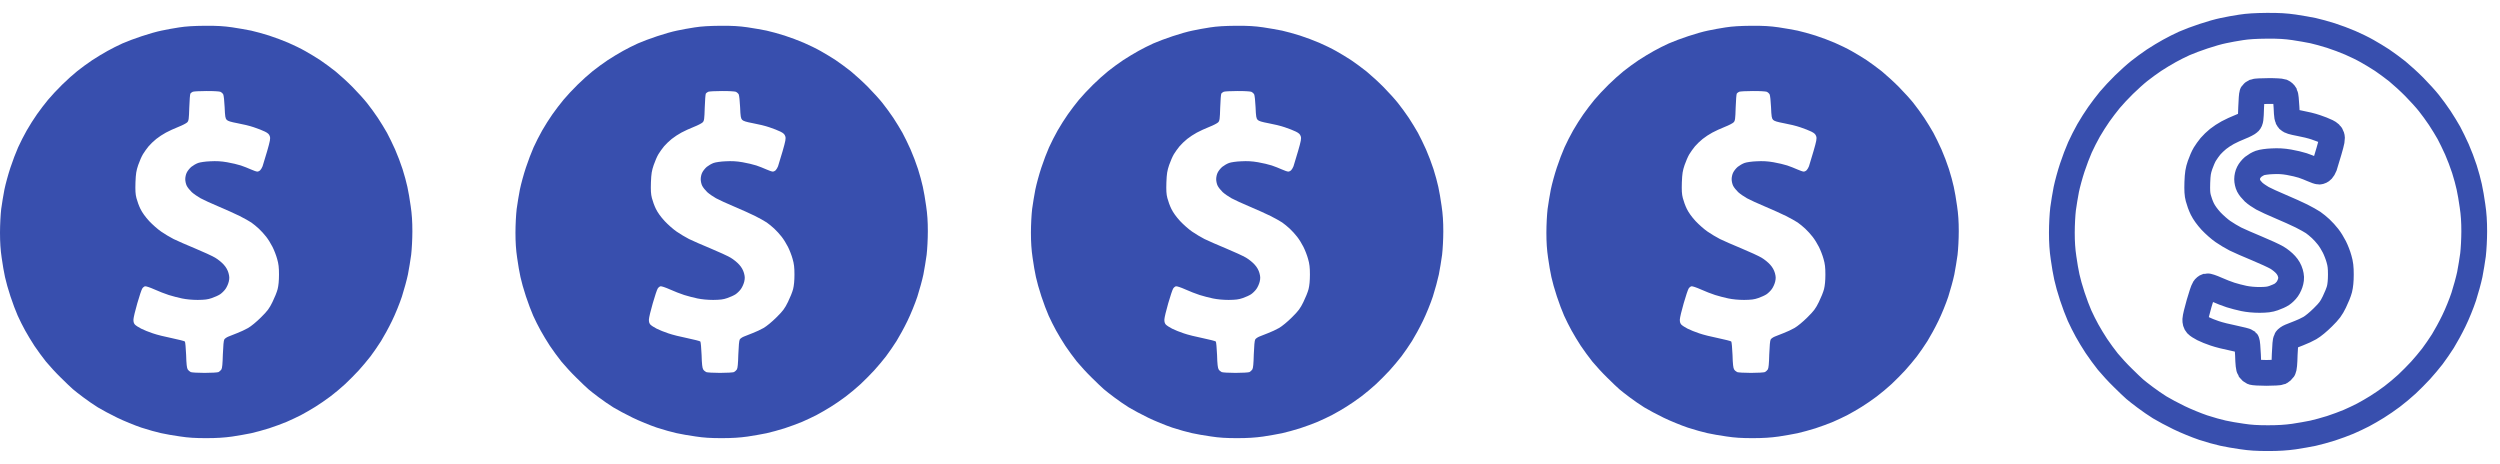 <svg width="97" height="18" viewBox="0 0 97 18" fill="none" xmlns="http://www.w3.org/2000/svg">
<path fill-rule="evenodd" clip-rule="evenodd" d="M7.953 1C8.428 0.997 8.681 1.013 9.009 1.06C9.244 1.094 9.575 1.154 9.744 1.188C9.909 1.225 10.222 1.31 10.438 1.379C10.653 1.447 10.991 1.575 11.188 1.66C11.384 1.744 11.681 1.888 11.844 1.982C12.006 2.072 12.269 2.232 12.422 2.332C12.575 2.435 12.844 2.632 13.016 2.769C13.188 2.91 13.488 3.182 13.678 3.376C13.872 3.573 14.125 3.851 14.241 3.998C14.359 4.145 14.547 4.404 14.662 4.576C14.775 4.748 14.934 5.007 15.016 5.154C15.097 5.301 15.234 5.589 15.328 5.795C15.419 6.001 15.55 6.345 15.619 6.561C15.688 6.776 15.772 7.086 15.806 7.248C15.844 7.411 15.9 7.745 15.934 7.992C15.981 8.305 16 8.595 16 8.977C16 9.28 15.978 9.677 15.953 9.889C15.925 10.096 15.869 10.436 15.828 10.649C15.784 10.858 15.678 11.246 15.594 11.508C15.506 11.774 15.338 12.19 15.209 12.452C15.084 12.712 14.891 13.062 14.784 13.234C14.675 13.406 14.491 13.674 14.375 13.828C14.256 13.981 14.05 14.228 13.916 14.374C13.781 14.521 13.544 14.759 13.391 14.903C13.238 15.046 12.975 15.265 12.812 15.387C12.65 15.509 12.387 15.69 12.234 15.784C12.081 15.881 11.834 16.022 11.688 16.1C11.541 16.175 11.287 16.297 11.125 16.366C10.963 16.434 10.653 16.55 10.438 16.619C10.222 16.687 9.909 16.772 9.744 16.809C9.575 16.844 9.244 16.903 9.009 16.938C8.7 16.981 8.412 17 8 17C7.575 17 7.306 16.984 6.984 16.934C6.744 16.9 6.412 16.844 6.25 16.806C6.088 16.772 5.741 16.675 5.484 16.591C5.225 16.503 4.803 16.331 4.547 16.206C4.287 16.081 3.953 15.9 3.797 15.806C3.641 15.709 3.391 15.537 3.234 15.418C3.078 15.303 2.897 15.159 2.828 15.1C2.759 15.04 2.55 14.843 2.366 14.659C2.178 14.478 1.919 14.193 1.784 14.031C1.653 13.868 1.453 13.593 1.337 13.421C1.225 13.249 1.062 12.981 0.978 12.827C0.891 12.674 0.762 12.412 0.688 12.249C0.616 12.087 0.487 11.749 0.406 11.499C0.322 11.249 0.228 10.912 0.194 10.749C0.156 10.586 0.1 10.252 0.066 10.008C0.019 9.693 0 9.402 0 9.024C0 8.717 0.022 8.32 0.047 8.108C0.075 7.902 0.131 7.561 0.172 7.351C0.216 7.139 0.319 6.761 0.403 6.508C0.487 6.251 0.622 5.898 0.703 5.717C0.784 5.536 0.934 5.242 1.038 5.06C1.141 4.879 1.319 4.598 1.434 4.435C1.547 4.273 1.741 4.02 1.863 3.873C1.984 3.726 2.231 3.463 2.409 3.288C2.587 3.113 2.853 2.873 3 2.757C3.147 2.638 3.406 2.451 3.578 2.335C3.75 2.222 4.019 2.06 4.172 1.976C4.325 1.888 4.588 1.76 4.75 1.685C4.912 1.613 5.25 1.485 5.5 1.404C5.75 1.319 6.094 1.222 6.266 1.188C6.438 1.15 6.747 1.094 6.953 1.063C7.216 1.022 7.516 1.004 7.953 1V1ZM7.388 3.629C7.372 3.651 7.353 3.898 7.344 4.173C7.331 4.623 7.322 4.685 7.266 4.745C7.231 4.782 7.075 4.864 6.922 4.923C6.769 4.985 6.55 5.082 6.438 5.145C6.325 5.204 6.156 5.317 6.062 5.392C5.969 5.467 5.834 5.595 5.766 5.676C5.697 5.757 5.6 5.898 5.547 5.982C5.494 6.07 5.412 6.258 5.362 6.404C5.287 6.626 5.269 6.736 5.256 7.076C5.247 7.389 5.253 7.53 5.294 7.686C5.322 7.798 5.391 7.989 5.45 8.108C5.519 8.248 5.638 8.414 5.787 8.577C5.916 8.714 6.125 8.899 6.253 8.986C6.381 9.074 6.597 9.205 6.734 9.274C6.872 9.342 7.244 9.505 7.562 9.636C7.881 9.768 8.231 9.93 8.344 9.996C8.456 10.061 8.606 10.183 8.681 10.268C8.772 10.368 8.834 10.48 8.866 10.593C8.903 10.73 8.906 10.796 8.878 10.921C8.859 11.008 8.803 11.136 8.75 11.211C8.7 11.283 8.603 11.377 8.541 11.418C8.475 11.462 8.331 11.527 8.219 11.565C8.059 11.621 7.944 11.633 7.672 11.637C7.456 11.637 7.231 11.615 7.062 11.58C6.916 11.549 6.684 11.49 6.547 11.446C6.409 11.402 6.159 11.305 5.994 11.23C5.819 11.152 5.659 11.099 5.625 11.108C5.591 11.118 5.544 11.155 5.519 11.196C5.494 11.233 5.406 11.49 5.328 11.765C5.247 12.04 5.181 12.324 5.178 12.393C5.175 12.487 5.191 12.543 5.234 12.593C5.269 12.63 5.378 12.702 5.478 12.752C5.575 12.802 5.778 12.884 5.931 12.934C6.081 12.987 6.416 13.071 6.672 13.121C6.931 13.174 7.153 13.234 7.172 13.249C7.191 13.268 7.209 13.506 7.222 13.774C7.231 14.124 7.25 14.284 7.284 14.334C7.306 14.371 7.359 14.418 7.4 14.437C7.438 14.453 7.681 14.468 7.938 14.468C8.197 14.468 8.438 14.453 8.478 14.437C8.516 14.418 8.566 14.371 8.591 14.334C8.622 14.287 8.637 14.112 8.647 13.749C8.659 13.421 8.678 13.212 8.703 13.171C8.722 13.137 8.794 13.087 8.863 13.059C8.928 13.031 9.081 12.971 9.203 12.924C9.325 12.88 9.512 12.79 9.625 12.727C9.744 12.659 9.953 12.487 10.128 12.312C10.384 12.059 10.447 11.971 10.572 11.718C10.653 11.555 10.744 11.33 10.772 11.218C10.806 11.083 10.825 10.893 10.825 10.655C10.825 10.374 10.809 10.239 10.753 10.046C10.716 9.908 10.634 9.699 10.572 9.577C10.512 9.458 10.403 9.28 10.328 9.186C10.256 9.092 10.128 8.952 10.044 8.874C9.959 8.795 9.828 8.686 9.75 8.633C9.672 8.58 9.469 8.467 9.297 8.38C9.125 8.295 8.759 8.13 8.484 8.014C8.209 7.898 7.894 7.755 7.781 7.692C7.669 7.63 7.516 7.523 7.441 7.455C7.366 7.383 7.278 7.273 7.247 7.211C7.213 7.145 7.188 7.03 7.188 6.951C7.188 6.873 7.213 6.758 7.247 6.695C7.278 6.629 7.359 6.529 7.425 6.473C7.491 6.42 7.609 6.351 7.688 6.323C7.766 6.295 7.975 6.264 8.156 6.258C8.391 6.245 8.578 6.254 8.812 6.295C8.994 6.326 9.231 6.383 9.344 6.42C9.456 6.458 9.631 6.526 9.734 6.573C9.838 6.62 9.95 6.658 9.984 6.658C10.019 6.658 10.072 6.633 10.1 6.601C10.128 6.57 10.169 6.504 10.188 6.451C10.206 6.401 10.284 6.139 10.363 5.873C10.481 5.464 10.497 5.373 10.469 5.289C10.444 5.21 10.4 5.167 10.281 5.107C10.197 5.064 10.003 4.989 9.853 4.939C9.7 4.885 9.416 4.817 9.219 4.782C8.953 4.732 8.844 4.698 8.797 4.651C8.744 4.595 8.731 4.529 8.716 4.157C8.706 3.923 8.681 3.701 8.662 3.663C8.641 3.623 8.591 3.579 8.547 3.56C8.503 3.545 8.262 3.529 8.009 3.532C7.753 3.532 7.519 3.545 7.481 3.56C7.447 3.576 7.403 3.607 7.388 3.629V3.629Z" fill="#384FAE"/>
<path fill-rule="evenodd" clip-rule="evenodd" d="M27.953 1C28.428 0.997 28.681 1.013 29.009 1.06C29.244 1.094 29.575 1.154 29.744 1.188C29.909 1.225 30.222 1.31 30.438 1.379C30.653 1.447 30.991 1.575 31.188 1.66C31.384 1.744 31.681 1.888 31.844 1.982C32.006 2.072 32.269 2.232 32.422 2.332C32.575 2.435 32.844 2.632 33.016 2.769C33.188 2.91 33.487 3.182 33.678 3.376C33.872 3.573 34.125 3.851 34.241 3.998C34.359 4.145 34.547 4.404 34.663 4.576C34.775 4.748 34.934 5.007 35.016 5.154C35.097 5.301 35.234 5.589 35.328 5.795C35.419 6.001 35.55 6.345 35.619 6.561C35.688 6.776 35.772 7.086 35.806 7.248C35.844 7.411 35.9 7.745 35.934 7.992C35.981 8.305 36 8.595 36 8.977C36 9.28 35.978 9.677 35.953 9.889C35.925 10.096 35.869 10.436 35.828 10.649C35.784 10.858 35.678 11.246 35.594 11.508C35.506 11.774 35.337 12.19 35.209 12.452C35.084 12.712 34.891 13.062 34.784 13.234C34.675 13.406 34.491 13.674 34.375 13.828C34.256 13.981 34.05 14.228 33.916 14.374C33.781 14.521 33.544 14.759 33.391 14.903C33.237 15.046 32.975 15.265 32.812 15.387C32.65 15.509 32.388 15.69 32.234 15.784C32.081 15.881 31.834 16.022 31.688 16.1C31.541 16.175 31.288 16.297 31.125 16.366C30.962 16.434 30.653 16.55 30.438 16.619C30.222 16.687 29.909 16.772 29.744 16.809C29.575 16.844 29.244 16.903 29.009 16.938C28.7 16.981 28.413 17 28 17C27.575 17 27.306 16.984 26.984 16.934C26.744 16.9 26.413 16.844 26.25 16.806C26.087 16.772 25.741 16.675 25.484 16.591C25.225 16.503 24.803 16.331 24.547 16.206C24.288 16.081 23.953 15.9 23.797 15.806C23.641 15.709 23.391 15.537 23.234 15.418C23.078 15.303 22.897 15.159 22.828 15.1C22.759 15.04 22.55 14.843 22.366 14.659C22.178 14.478 21.919 14.193 21.784 14.031C21.653 13.868 21.453 13.593 21.337 13.421C21.225 13.249 21.062 12.981 20.978 12.827C20.891 12.674 20.762 12.412 20.688 12.249C20.616 12.087 20.488 11.749 20.406 11.499C20.322 11.249 20.228 10.912 20.194 10.749C20.156 10.586 20.1 10.252 20.066 10.008C20.019 9.693 20 9.402 20 9.024C20 8.717 20.022 8.32 20.047 8.108C20.075 7.902 20.131 7.561 20.172 7.351C20.216 7.139 20.319 6.761 20.403 6.508C20.488 6.251 20.622 5.898 20.703 5.717C20.784 5.536 20.934 5.242 21.038 5.06C21.141 4.879 21.319 4.598 21.434 4.435C21.547 4.273 21.741 4.02 21.863 3.873C21.984 3.726 22.231 3.463 22.409 3.288C22.587 3.113 22.853 2.873 23 2.757C23.147 2.638 23.406 2.451 23.578 2.335C23.75 2.222 24.019 2.06 24.172 1.976C24.325 1.888 24.587 1.76 24.75 1.685C24.913 1.613 25.25 1.485 25.5 1.404C25.75 1.319 26.094 1.222 26.266 1.188C26.438 1.15 26.747 1.094 26.953 1.063C27.216 1.022 27.516 1.004 27.953 1V1ZM27.387 3.629C27.372 3.651 27.353 3.898 27.344 4.173C27.331 4.623 27.322 4.685 27.266 4.745C27.231 4.782 27.075 4.864 26.922 4.923C26.769 4.985 26.55 5.082 26.438 5.145C26.325 5.204 26.156 5.317 26.062 5.392C25.969 5.467 25.834 5.595 25.766 5.676C25.697 5.757 25.6 5.898 25.547 5.982C25.494 6.07 25.413 6.258 25.363 6.404C25.288 6.626 25.269 6.736 25.256 7.076C25.247 7.389 25.253 7.53 25.294 7.686C25.322 7.798 25.391 7.989 25.45 8.108C25.519 8.248 25.637 8.414 25.788 8.577C25.916 8.714 26.125 8.899 26.253 8.986C26.381 9.074 26.597 9.205 26.734 9.274C26.872 9.342 27.244 9.505 27.562 9.636C27.881 9.768 28.231 9.93 28.344 9.996C28.456 10.061 28.606 10.183 28.681 10.268C28.772 10.368 28.834 10.48 28.866 10.593C28.903 10.73 28.906 10.796 28.878 10.921C28.859 11.008 28.803 11.136 28.75 11.211C28.7 11.283 28.603 11.377 28.541 11.418C28.475 11.462 28.331 11.527 28.219 11.565C28.059 11.621 27.944 11.633 27.672 11.637C27.456 11.637 27.231 11.615 27.062 11.58C26.916 11.549 26.684 11.49 26.547 11.446C26.409 11.402 26.159 11.305 25.994 11.23C25.819 11.152 25.659 11.099 25.625 11.108C25.591 11.118 25.544 11.155 25.519 11.196C25.494 11.233 25.406 11.49 25.328 11.765C25.247 12.04 25.181 12.324 25.178 12.393C25.175 12.487 25.191 12.543 25.234 12.593C25.269 12.63 25.378 12.702 25.478 12.752C25.575 12.802 25.778 12.884 25.931 12.934C26.081 12.987 26.416 13.071 26.672 13.121C26.931 13.174 27.153 13.234 27.172 13.249C27.191 13.268 27.209 13.506 27.222 13.774C27.231 14.124 27.25 14.284 27.284 14.334C27.306 14.371 27.359 14.418 27.4 14.437C27.438 14.453 27.681 14.468 27.938 14.468C28.197 14.468 28.438 14.453 28.478 14.437C28.516 14.418 28.566 14.371 28.591 14.334C28.622 14.287 28.637 14.112 28.647 13.749C28.659 13.421 28.678 13.212 28.703 13.171C28.722 13.137 28.794 13.087 28.863 13.059C28.928 13.031 29.081 12.971 29.203 12.924C29.325 12.88 29.512 12.79 29.625 12.727C29.744 12.659 29.953 12.487 30.128 12.312C30.384 12.059 30.447 11.971 30.572 11.718C30.653 11.555 30.744 11.33 30.772 11.218C30.806 11.083 30.825 10.893 30.825 10.655C30.825 10.374 30.809 10.239 30.753 10.046C30.716 9.908 30.634 9.699 30.572 9.577C30.512 9.458 30.403 9.28 30.328 9.186C30.256 9.092 30.128 8.952 30.044 8.874C29.959 8.795 29.828 8.686 29.75 8.633C29.672 8.58 29.469 8.467 29.297 8.38C29.125 8.295 28.759 8.13 28.484 8.014C28.209 7.898 27.894 7.755 27.781 7.692C27.669 7.63 27.516 7.523 27.441 7.455C27.366 7.383 27.278 7.273 27.247 7.211C27.212 7.145 27.188 7.03 27.188 6.951C27.188 6.873 27.212 6.758 27.247 6.695C27.278 6.629 27.359 6.529 27.425 6.473C27.491 6.42 27.609 6.351 27.688 6.323C27.766 6.295 27.975 6.264 28.156 6.258C28.391 6.245 28.578 6.254 28.812 6.295C28.994 6.326 29.231 6.383 29.344 6.42C29.456 6.458 29.631 6.526 29.734 6.573C29.837 6.62 29.95 6.658 29.984 6.658C30.019 6.658 30.072 6.633 30.1 6.601C30.128 6.57 30.169 6.504 30.188 6.451C30.206 6.401 30.284 6.139 30.363 5.873C30.481 5.464 30.497 5.373 30.469 5.289C30.444 5.21 30.4 5.167 30.281 5.107C30.197 5.064 30.003 4.989 29.853 4.939C29.7 4.885 29.416 4.817 29.219 4.782C28.953 4.732 28.844 4.698 28.797 4.651C28.744 4.595 28.731 4.529 28.716 4.157C28.706 3.923 28.681 3.701 28.663 3.663C28.641 3.623 28.591 3.579 28.547 3.56C28.503 3.545 28.262 3.529 28.009 3.532C27.753 3.532 27.519 3.545 27.481 3.56C27.447 3.576 27.403 3.607 27.387 3.629V3.629Z" fill="#384FAE"/>
<path fill-rule="evenodd" clip-rule="evenodd" d="M47.953 1C48.428 0.997 48.681 1.013 49.009 1.06C49.244 1.094 49.575 1.154 49.744 1.188C49.909 1.225 50.222 1.31 50.438 1.379C50.653 1.447 50.991 1.575 51.188 1.66C51.384 1.744 51.681 1.888 51.844 1.982C52.006 2.072 52.269 2.232 52.422 2.332C52.575 2.435 52.844 2.632 53.016 2.769C53.188 2.91 53.487 3.182 53.678 3.376C53.872 3.573 54.125 3.851 54.241 3.998C54.359 4.145 54.547 4.404 54.663 4.576C54.775 4.748 54.934 5.007 55.016 5.154C55.097 5.301 55.234 5.589 55.328 5.795C55.419 6.001 55.55 6.345 55.619 6.561C55.688 6.776 55.772 7.086 55.806 7.248C55.844 7.411 55.9 7.745 55.934 7.992C55.981 8.305 56 8.595 56 8.977C56 9.28 55.978 9.677 55.953 9.889C55.925 10.096 55.869 10.436 55.828 10.649C55.784 10.858 55.678 11.246 55.594 11.508C55.506 11.774 55.337 12.19 55.209 12.452C55.084 12.712 54.891 13.062 54.784 13.234C54.675 13.406 54.491 13.674 54.375 13.828C54.256 13.981 54.05 14.228 53.916 14.374C53.781 14.521 53.544 14.759 53.391 14.903C53.237 15.046 52.975 15.265 52.812 15.387C52.65 15.509 52.388 15.69 52.234 15.784C52.081 15.881 51.834 16.022 51.688 16.1C51.541 16.175 51.288 16.297 51.125 16.366C50.962 16.434 50.653 16.55 50.438 16.619C50.222 16.687 49.909 16.772 49.744 16.809C49.575 16.844 49.244 16.903 49.009 16.938C48.7 16.981 48.413 17 48 17C47.575 17 47.306 16.984 46.984 16.934C46.744 16.9 46.413 16.844 46.25 16.806C46.087 16.772 45.741 16.675 45.484 16.591C45.225 16.503 44.803 16.331 44.547 16.206C44.288 16.081 43.953 15.9 43.797 15.806C43.641 15.709 43.391 15.537 43.234 15.418C43.078 15.303 42.897 15.159 42.828 15.1C42.759 15.04 42.55 14.843 42.366 14.659C42.178 14.478 41.919 14.193 41.784 14.031C41.653 13.868 41.453 13.593 41.337 13.421C41.225 13.249 41.062 12.981 40.978 12.827C40.891 12.674 40.763 12.412 40.688 12.249C40.616 12.087 40.487 11.749 40.406 11.499C40.322 11.249 40.228 10.912 40.194 10.749C40.156 10.586 40.1 10.252 40.066 10.008C40.019 9.693 40 9.402 40 9.024C40 8.717 40.022 8.32 40.047 8.108C40.075 7.902 40.131 7.561 40.172 7.351C40.216 7.139 40.319 6.761 40.403 6.508C40.487 6.251 40.622 5.898 40.703 5.717C40.784 5.536 40.934 5.242 41.038 5.06C41.141 4.879 41.319 4.598 41.434 4.435C41.547 4.273 41.741 4.02 41.862 3.873C41.984 3.726 42.231 3.463 42.409 3.288C42.587 3.113 42.853 2.873 43 2.757C43.147 2.638 43.406 2.451 43.578 2.335C43.75 2.222 44.019 2.06 44.172 1.976C44.325 1.888 44.587 1.76 44.75 1.685C44.913 1.613 45.25 1.485 45.5 1.404C45.75 1.319 46.094 1.222 46.266 1.188C46.438 1.15 46.747 1.094 46.953 1.063C47.216 1.022 47.516 1.004 47.953 1V1ZM47.388 3.629C47.372 3.651 47.353 3.898 47.344 4.173C47.331 4.623 47.322 4.685 47.266 4.745C47.231 4.782 47.075 4.864 46.922 4.923C46.769 4.985 46.55 5.082 46.438 5.145C46.325 5.204 46.156 5.317 46.062 5.392C45.969 5.467 45.834 5.595 45.766 5.676C45.697 5.757 45.6 5.898 45.547 5.982C45.494 6.07 45.413 6.258 45.362 6.404C45.288 6.626 45.269 6.736 45.256 7.076C45.247 7.389 45.253 7.53 45.294 7.686C45.322 7.798 45.391 7.989 45.45 8.108C45.519 8.248 45.638 8.414 45.788 8.577C45.916 8.714 46.125 8.899 46.253 8.986C46.381 9.074 46.597 9.205 46.734 9.274C46.872 9.342 47.244 9.505 47.562 9.636C47.881 9.768 48.231 9.93 48.344 9.996C48.456 10.061 48.606 10.183 48.681 10.268C48.772 10.368 48.834 10.48 48.866 10.593C48.903 10.73 48.906 10.796 48.878 10.921C48.859 11.008 48.803 11.136 48.75 11.211C48.7 11.283 48.603 11.377 48.541 11.418C48.475 11.462 48.331 11.527 48.219 11.565C48.059 11.621 47.944 11.633 47.672 11.637C47.456 11.637 47.231 11.615 47.062 11.58C46.916 11.549 46.684 11.49 46.547 11.446C46.409 11.402 46.159 11.305 45.994 11.23C45.819 11.152 45.659 11.099 45.625 11.108C45.591 11.118 45.544 11.155 45.519 11.196C45.494 11.233 45.406 11.49 45.328 11.765C45.247 12.04 45.181 12.324 45.178 12.393C45.175 12.487 45.191 12.543 45.234 12.593C45.269 12.63 45.378 12.702 45.478 12.752C45.575 12.802 45.778 12.884 45.931 12.934C46.081 12.987 46.416 13.071 46.672 13.121C46.931 13.174 47.153 13.234 47.172 13.249C47.191 13.268 47.209 13.506 47.222 13.774C47.231 14.124 47.25 14.284 47.284 14.334C47.306 14.371 47.359 14.418 47.4 14.437C47.438 14.453 47.681 14.468 47.938 14.468C48.197 14.468 48.438 14.453 48.478 14.437C48.516 14.418 48.566 14.371 48.591 14.334C48.622 14.287 48.638 14.112 48.647 13.749C48.659 13.421 48.678 13.212 48.703 13.171C48.722 13.137 48.794 13.087 48.862 13.059C48.928 13.031 49.081 12.971 49.203 12.924C49.325 12.88 49.513 12.79 49.625 12.727C49.744 12.659 49.953 12.487 50.128 12.312C50.384 12.059 50.447 11.971 50.572 11.718C50.653 11.555 50.744 11.33 50.772 11.218C50.806 11.083 50.825 10.893 50.825 10.655C50.825 10.374 50.809 10.239 50.753 10.046C50.716 9.908 50.634 9.699 50.572 9.577C50.513 9.458 50.403 9.28 50.328 9.186C50.256 9.092 50.128 8.952 50.044 8.874C49.959 8.795 49.828 8.686 49.75 8.633C49.672 8.58 49.469 8.467 49.297 8.38C49.125 8.295 48.759 8.13 48.484 8.014C48.209 7.898 47.894 7.755 47.781 7.692C47.669 7.63 47.516 7.523 47.441 7.455C47.366 7.383 47.278 7.273 47.247 7.211C47.212 7.145 47.188 7.03 47.188 6.951C47.188 6.873 47.212 6.758 47.247 6.695C47.278 6.629 47.359 6.529 47.425 6.473C47.491 6.42 47.609 6.351 47.688 6.323C47.766 6.295 47.975 6.264 48.156 6.258C48.391 6.245 48.578 6.254 48.812 6.295C48.994 6.326 49.231 6.383 49.344 6.42C49.456 6.458 49.631 6.526 49.734 6.573C49.837 6.62 49.95 6.658 49.984 6.658C50.019 6.658 50.072 6.633 50.1 6.601C50.128 6.57 50.169 6.504 50.188 6.451C50.206 6.401 50.284 6.139 50.362 5.873C50.481 5.464 50.497 5.373 50.469 5.289C50.444 5.21 50.4 5.167 50.281 5.107C50.197 5.064 50.003 4.989 49.853 4.939C49.7 4.885 49.416 4.817 49.219 4.782C48.953 4.732 48.844 4.698 48.797 4.651C48.744 4.595 48.731 4.529 48.716 4.157C48.706 3.923 48.681 3.701 48.663 3.663C48.641 3.623 48.591 3.579 48.547 3.56C48.503 3.545 48.263 3.529 48.009 3.532C47.753 3.532 47.519 3.545 47.481 3.56C47.447 3.576 47.403 3.607 47.388 3.629V3.629Z" fill="#384FAE"/>
<path fill-rule="evenodd" clip-rule="evenodd" d="M67.953 1C68.428 0.997 68.681 1.013 69.009 1.06C69.244 1.094 69.575 1.154 69.744 1.188C69.909 1.225 70.222 1.31 70.438 1.379C70.653 1.447 70.991 1.575 71.188 1.66C71.384 1.744 71.681 1.888 71.844 1.982C72.006 2.072 72.269 2.232 72.422 2.332C72.575 2.435 72.844 2.632 73.016 2.769C73.188 2.91 73.487 3.182 73.678 3.376C73.872 3.573 74.125 3.851 74.241 3.998C74.359 4.145 74.547 4.404 74.662 4.576C74.775 4.748 74.934 5.007 75.016 5.154C75.097 5.301 75.234 5.589 75.328 5.795C75.419 6.001 75.55 6.345 75.619 6.561C75.688 6.776 75.772 7.086 75.806 7.248C75.844 7.411 75.9 7.745 75.934 7.992C75.981 8.305 76 8.595 76 8.977C76 9.28 75.978 9.677 75.953 9.889C75.925 10.096 75.869 10.436 75.828 10.649C75.784 10.858 75.678 11.246 75.594 11.508C75.506 11.774 75.338 12.19 75.209 12.452C75.084 12.712 74.891 13.062 74.784 13.234C74.675 13.406 74.491 13.674 74.375 13.828C74.256 13.981 74.05 14.228 73.916 14.374C73.781 14.521 73.544 14.759 73.391 14.903C73.237 15.046 72.975 15.265 72.812 15.387C72.65 15.509 72.388 15.69 72.234 15.784C72.081 15.881 71.834 16.022 71.688 16.1C71.541 16.175 71.287 16.297 71.125 16.366C70.963 16.434 70.653 16.55 70.438 16.619C70.222 16.687 69.909 16.772 69.744 16.809C69.575 16.844 69.244 16.903 69.009 16.938C68.7 16.981 68.412 17 68 17C67.575 17 67.306 16.984 66.984 16.934C66.744 16.9 66.412 16.844 66.25 16.806C66.088 16.772 65.741 16.675 65.484 16.591C65.225 16.503 64.803 16.331 64.547 16.206C64.287 16.081 63.953 15.9 63.797 15.806C63.641 15.709 63.391 15.537 63.234 15.418C63.078 15.303 62.897 15.159 62.828 15.1C62.759 15.04 62.55 14.843 62.366 14.659C62.178 14.478 61.919 14.193 61.784 14.031C61.653 13.868 61.453 13.593 61.337 13.421C61.225 13.249 61.062 12.981 60.978 12.827C60.891 12.674 60.763 12.412 60.688 12.249C60.616 12.087 60.487 11.749 60.406 11.499C60.322 11.249 60.228 10.912 60.194 10.749C60.156 10.586 60.1 10.252 60.066 10.008C60.019 9.693 60 9.402 60 9.024C60 8.717 60.022 8.32 60.047 8.108C60.075 7.902 60.131 7.561 60.172 7.351C60.216 7.139 60.319 6.761 60.403 6.508C60.487 6.251 60.622 5.898 60.703 5.717C60.784 5.536 60.934 5.242 61.038 5.06C61.141 4.879 61.319 4.598 61.434 4.435C61.547 4.273 61.741 4.02 61.862 3.873C61.984 3.726 62.231 3.463 62.409 3.288C62.587 3.113 62.853 2.873 63 2.757C63.147 2.638 63.406 2.451 63.578 2.335C63.75 2.222 64.019 2.06 64.172 1.976C64.325 1.888 64.588 1.76 64.75 1.685C64.912 1.613 65.25 1.485 65.5 1.404C65.75 1.319 66.094 1.222 66.266 1.188C66.438 1.15 66.747 1.094 66.953 1.063C67.216 1.022 67.516 1.004 67.953 1V1ZM67.388 3.629C67.372 3.651 67.353 3.898 67.344 4.173C67.331 4.623 67.322 4.685 67.266 4.745C67.231 4.782 67.075 4.864 66.922 4.923C66.769 4.985 66.55 5.082 66.438 5.145C66.325 5.204 66.156 5.317 66.062 5.392C65.969 5.467 65.834 5.595 65.766 5.676C65.697 5.757 65.6 5.898 65.547 5.982C65.494 6.07 65.412 6.258 65.362 6.404C65.287 6.626 65.269 6.736 65.256 7.076C65.247 7.389 65.253 7.53 65.294 7.686C65.322 7.798 65.391 7.989 65.45 8.108C65.519 8.248 65.638 8.414 65.787 8.577C65.916 8.714 66.125 8.899 66.253 8.986C66.381 9.074 66.597 9.205 66.734 9.274C66.872 9.342 67.244 9.505 67.562 9.636C67.881 9.768 68.231 9.93 68.344 9.996C68.456 10.061 68.606 10.183 68.681 10.268C68.772 10.368 68.834 10.48 68.866 10.593C68.903 10.73 68.906 10.796 68.878 10.921C68.859 11.008 68.803 11.136 68.75 11.211C68.7 11.283 68.603 11.377 68.541 11.418C68.475 11.462 68.331 11.527 68.219 11.565C68.059 11.621 67.944 11.633 67.672 11.637C67.456 11.637 67.231 11.615 67.062 11.58C66.916 11.549 66.684 11.49 66.547 11.446C66.409 11.402 66.159 11.305 65.994 11.23C65.819 11.152 65.659 11.099 65.625 11.108C65.591 11.118 65.544 11.155 65.519 11.196C65.494 11.233 65.406 11.49 65.328 11.765C65.247 12.04 65.181 12.324 65.178 12.393C65.175 12.487 65.191 12.543 65.234 12.593C65.269 12.63 65.378 12.702 65.478 12.752C65.575 12.802 65.778 12.884 65.931 12.934C66.081 12.987 66.416 13.071 66.672 13.121C66.931 13.174 67.153 13.234 67.172 13.249C67.191 13.268 67.209 13.506 67.222 13.774C67.231 14.124 67.25 14.284 67.284 14.334C67.306 14.371 67.359 14.418 67.4 14.437C67.438 14.453 67.681 14.468 67.938 14.468C68.197 14.468 68.438 14.453 68.478 14.437C68.516 14.418 68.566 14.371 68.591 14.334C68.622 14.287 68.638 14.112 68.647 13.749C68.659 13.421 68.678 13.212 68.703 13.171C68.722 13.137 68.794 13.087 68.862 13.059C68.928 13.031 69.081 12.971 69.203 12.924C69.325 12.88 69.513 12.79 69.625 12.727C69.744 12.659 69.953 12.487 70.128 12.312C70.384 12.059 70.447 11.971 70.572 11.718C70.653 11.555 70.744 11.33 70.772 11.218C70.806 11.083 70.825 10.893 70.825 10.655C70.825 10.374 70.809 10.239 70.753 10.046C70.716 9.908 70.634 9.699 70.572 9.577C70.513 9.458 70.403 9.28 70.328 9.186C70.256 9.092 70.128 8.952 70.044 8.874C69.959 8.795 69.828 8.686 69.75 8.633C69.672 8.58 69.469 8.467 69.297 8.38C69.125 8.295 68.759 8.13 68.484 8.014C68.209 7.898 67.894 7.755 67.781 7.692C67.669 7.63 67.516 7.523 67.441 7.455C67.366 7.383 67.278 7.273 67.247 7.211C67.213 7.145 67.188 7.03 67.188 6.951C67.188 6.873 67.213 6.758 67.247 6.695C67.278 6.629 67.359 6.529 67.425 6.473C67.491 6.42 67.609 6.351 67.688 6.323C67.766 6.295 67.975 6.264 68.156 6.258C68.391 6.245 68.578 6.254 68.812 6.295C68.994 6.326 69.231 6.383 69.344 6.42C69.456 6.458 69.631 6.526 69.734 6.573C69.838 6.62 69.95 6.658 69.984 6.658C70.019 6.658 70.072 6.633 70.1 6.601C70.128 6.57 70.169 6.504 70.188 6.451C70.206 6.401 70.284 6.139 70.362 5.873C70.481 5.464 70.497 5.373 70.469 5.289C70.444 5.21 70.4 5.167 70.281 5.107C70.197 5.064 70.003 4.989 69.853 4.939C69.7 4.885 69.416 4.817 69.219 4.782C68.953 4.732 68.844 4.698 68.797 4.651C68.744 4.595 68.731 4.529 68.716 4.157C68.706 3.923 68.681 3.701 68.662 3.663C68.641 3.623 68.591 3.579 68.547 3.56C68.503 3.545 68.263 3.529 68.009 3.532C67.753 3.532 67.519 3.545 67.481 3.56C67.447 3.576 67.403 3.607 67.388 3.629V3.629Z" fill="#384FAE"/>
<path fill-rule="evenodd" clip-rule="evenodd" d="M87.953 1C88.428 0.997 88.681 1.013 89.009 1.06C89.244 1.094 89.575 1.154 89.744 1.188C89.909 1.225 90.222 1.31 90.438 1.379C90.653 1.447 90.991 1.575 91.188 1.66C91.384 1.744 91.681 1.888 91.844 1.982C92.006 2.072 92.269 2.232 92.422 2.332C92.575 2.435 92.844 2.632 93.016 2.769C93.188 2.91 93.487 3.182 93.678 3.376C93.872 3.573 94.125 3.851 94.241 3.998C94.359 4.145 94.547 4.404 94.662 4.576C94.775 4.748 94.934 5.007 95.016 5.154C95.097 5.301 95.234 5.589 95.328 5.795C95.419 6.001 95.55 6.345 95.619 6.561C95.688 6.776 95.772 7.086 95.806 7.248C95.844 7.411 95.9 7.745 95.934 7.992C95.981 8.305 96 8.595 96 8.977C96 9.28 95.978 9.677 95.953 9.889C95.925 10.096 95.869 10.436 95.828 10.649C95.784 10.858 95.678 11.246 95.594 11.508C95.506 11.774 95.338 12.19 95.209 12.452C95.084 12.712 94.891 13.062 94.784 13.234C94.675 13.406 94.491 13.674 94.375 13.828C94.256 13.981 94.05 14.228 93.916 14.374C93.781 14.521 93.544 14.759 93.391 14.903C93.237 15.046 92.975 15.265 92.812 15.387C92.65 15.509 92.388 15.69 92.234 15.784C92.081 15.881 91.834 16.022 91.688 16.1C91.541 16.175 91.287 16.297 91.125 16.366C90.963 16.434 90.653 16.55 90.438 16.619C90.222 16.687 89.909 16.772 89.744 16.809C89.575 16.844 89.244 16.903 89.009 16.938C88.7 16.981 88.412 17 88 17C87.575 17 87.306 16.984 86.984 16.934C86.744 16.9 86.412 16.844 86.25 16.806C86.088 16.772 85.741 16.675 85.484 16.591C85.225 16.503 84.803 16.331 84.547 16.206C84.287 16.081 83.953 15.9 83.797 15.806C83.641 15.709 83.391 15.537 83.234 15.418C83.078 15.303 82.897 15.159 82.828 15.1C82.759 15.04 82.55 14.843 82.366 14.659C82.178 14.478 81.919 14.193 81.784 14.031C81.653 13.868 81.453 13.593 81.338 13.421C81.225 13.249 81.062 12.981 80.978 12.827C80.891 12.674 80.763 12.412 80.688 12.249C80.616 12.087 80.487 11.749 80.406 11.499C80.322 11.249 80.228 10.912 80.194 10.749C80.156 10.586 80.1 10.252 80.066 10.008C80.019 9.693 80 9.402 80 9.024C80 8.717 80.022 8.32 80.047 8.108C80.075 7.902 80.131 7.561 80.172 7.351C80.216 7.139 80.319 6.761 80.403 6.508C80.487 6.251 80.622 5.898 80.703 5.717C80.784 5.536 80.934 5.242 81.037 5.06C81.141 4.879 81.319 4.598 81.434 4.435C81.547 4.273 81.741 4.02 81.862 3.873C81.984 3.726 82.231 3.463 82.409 3.288C82.588 3.113 82.853 2.873 83 2.757C83.147 2.638 83.406 2.451 83.578 2.335C83.75 2.222 84.019 2.06 84.172 1.976C84.325 1.888 84.588 1.76 84.75 1.685C84.912 1.613 85.25 1.485 85.5 1.404C85.75 1.319 86.094 1.222 86.266 1.188C86.438 1.15 86.747 1.094 86.953 1.063C87.216 1.022 87.516 1.004 87.953 1V1ZM87.388 3.629C87.372 3.651 87.353 3.898 87.344 4.173C87.331 4.623 87.322 4.685 87.266 4.745C87.231 4.782 87.075 4.864 86.922 4.923C86.769 4.985 86.55 5.082 86.438 5.145C86.325 5.204 86.156 5.317 86.062 5.392C85.969 5.467 85.834 5.595 85.766 5.676C85.697 5.757 85.6 5.898 85.547 5.982C85.494 6.07 85.412 6.258 85.362 6.404C85.287 6.626 85.269 6.736 85.256 7.076C85.247 7.389 85.253 7.53 85.294 7.686C85.322 7.798 85.391 7.989 85.45 8.108C85.519 8.248 85.638 8.414 85.787 8.577C85.916 8.714 86.125 8.899 86.253 8.986C86.381 9.074 86.597 9.205 86.734 9.274C86.872 9.342 87.244 9.505 87.562 9.636C87.881 9.768 88.231 9.93 88.344 9.996C88.456 10.061 88.606 10.183 88.681 10.268C88.772 10.368 88.834 10.48 88.866 10.593C88.903 10.73 88.906 10.796 88.878 10.921C88.859 11.008 88.803 11.136 88.75 11.211C88.7 11.283 88.603 11.377 88.541 11.418C88.475 11.462 88.331 11.527 88.219 11.565C88.059 11.621 87.944 11.633 87.672 11.637C87.456 11.637 87.231 11.615 87.062 11.58C86.916 11.549 86.684 11.49 86.547 11.446C86.409 11.402 86.159 11.305 85.994 11.23C85.819 11.152 85.659 11.099 85.625 11.108C85.591 11.118 85.544 11.155 85.519 11.196C85.494 11.233 85.406 11.49 85.328 11.765C85.247 12.04 85.181 12.324 85.178 12.393C85.175 12.487 85.191 12.543 85.234 12.593C85.269 12.63 85.378 12.702 85.478 12.752C85.575 12.802 85.778 12.884 85.931 12.934C86.081 12.987 86.416 13.071 86.672 13.121C86.931 13.174 87.153 13.234 87.172 13.249C87.191 13.268 87.209 13.506 87.222 13.774C87.231 14.124 87.25 14.284 87.284 14.334C87.306 14.371 87.359 14.418 87.4 14.437C87.438 14.453 87.681 14.468 87.938 14.468C88.197 14.468 88.438 14.453 88.478 14.437C88.516 14.418 88.566 14.371 88.591 14.334C88.622 14.287 88.638 14.112 88.647 13.749C88.659 13.421 88.678 13.212 88.703 13.171C88.722 13.137 88.794 13.087 88.862 13.059C88.928 13.031 89.081 12.971 89.203 12.924C89.325 12.88 89.513 12.79 89.625 12.727C89.744 12.659 89.953 12.487 90.128 12.312C90.384 12.059 90.447 11.971 90.572 11.718C90.653 11.555 90.744 11.33 90.772 11.218C90.806 11.083 90.825 10.893 90.825 10.655C90.825 10.374 90.809 10.239 90.753 10.046C90.716 9.908 90.634 9.699 90.572 9.577C90.513 9.458 90.403 9.28 90.328 9.186C90.256 9.092 90.128 8.952 90.044 8.874C89.959 8.795 89.828 8.686 89.75 8.633C89.672 8.58 89.469 8.467 89.297 8.38C89.125 8.295 88.759 8.13 88.484 8.014C88.209 7.898 87.894 7.755 87.781 7.692C87.669 7.63 87.516 7.523 87.441 7.455C87.366 7.383 87.278 7.273 87.247 7.211C87.213 7.145 87.188 7.03 87.188 6.951C87.188 6.873 87.213 6.758 87.247 6.695C87.278 6.629 87.359 6.529 87.425 6.473C87.491 6.42 87.609 6.351 87.688 6.323C87.766 6.295 87.975 6.264 88.156 6.258C88.391 6.245 88.578 6.254 88.812 6.295C88.994 6.326 89.231 6.383 89.344 6.42C89.456 6.458 89.631 6.526 89.734 6.573C89.838 6.62 89.95 6.658 89.984 6.658C90.019 6.658 90.072 6.633 90.1 6.601C90.128 6.57 90.169 6.504 90.188 6.451C90.206 6.401 90.284 6.139 90.362 5.873C90.481 5.464 90.497 5.373 90.469 5.289C90.444 5.21 90.4 5.167 90.281 5.107C90.197 5.064 90.003 4.989 89.853 4.939C89.7 4.885 89.416 4.817 89.219 4.782C88.953 4.732 88.844 4.698 88.797 4.651C88.744 4.595 88.731 4.529 88.716 4.157C88.706 3.923 88.681 3.701 88.662 3.663C88.641 3.623 88.591 3.579 88.547 3.56C88.503 3.545 88.263 3.529 88.009 3.532C87.753 3.532 87.519 3.545 87.481 3.56C87.447 3.576 87.403 3.607 87.388 3.629V3.629Z" stroke="#384FAE"/>
</svg>
